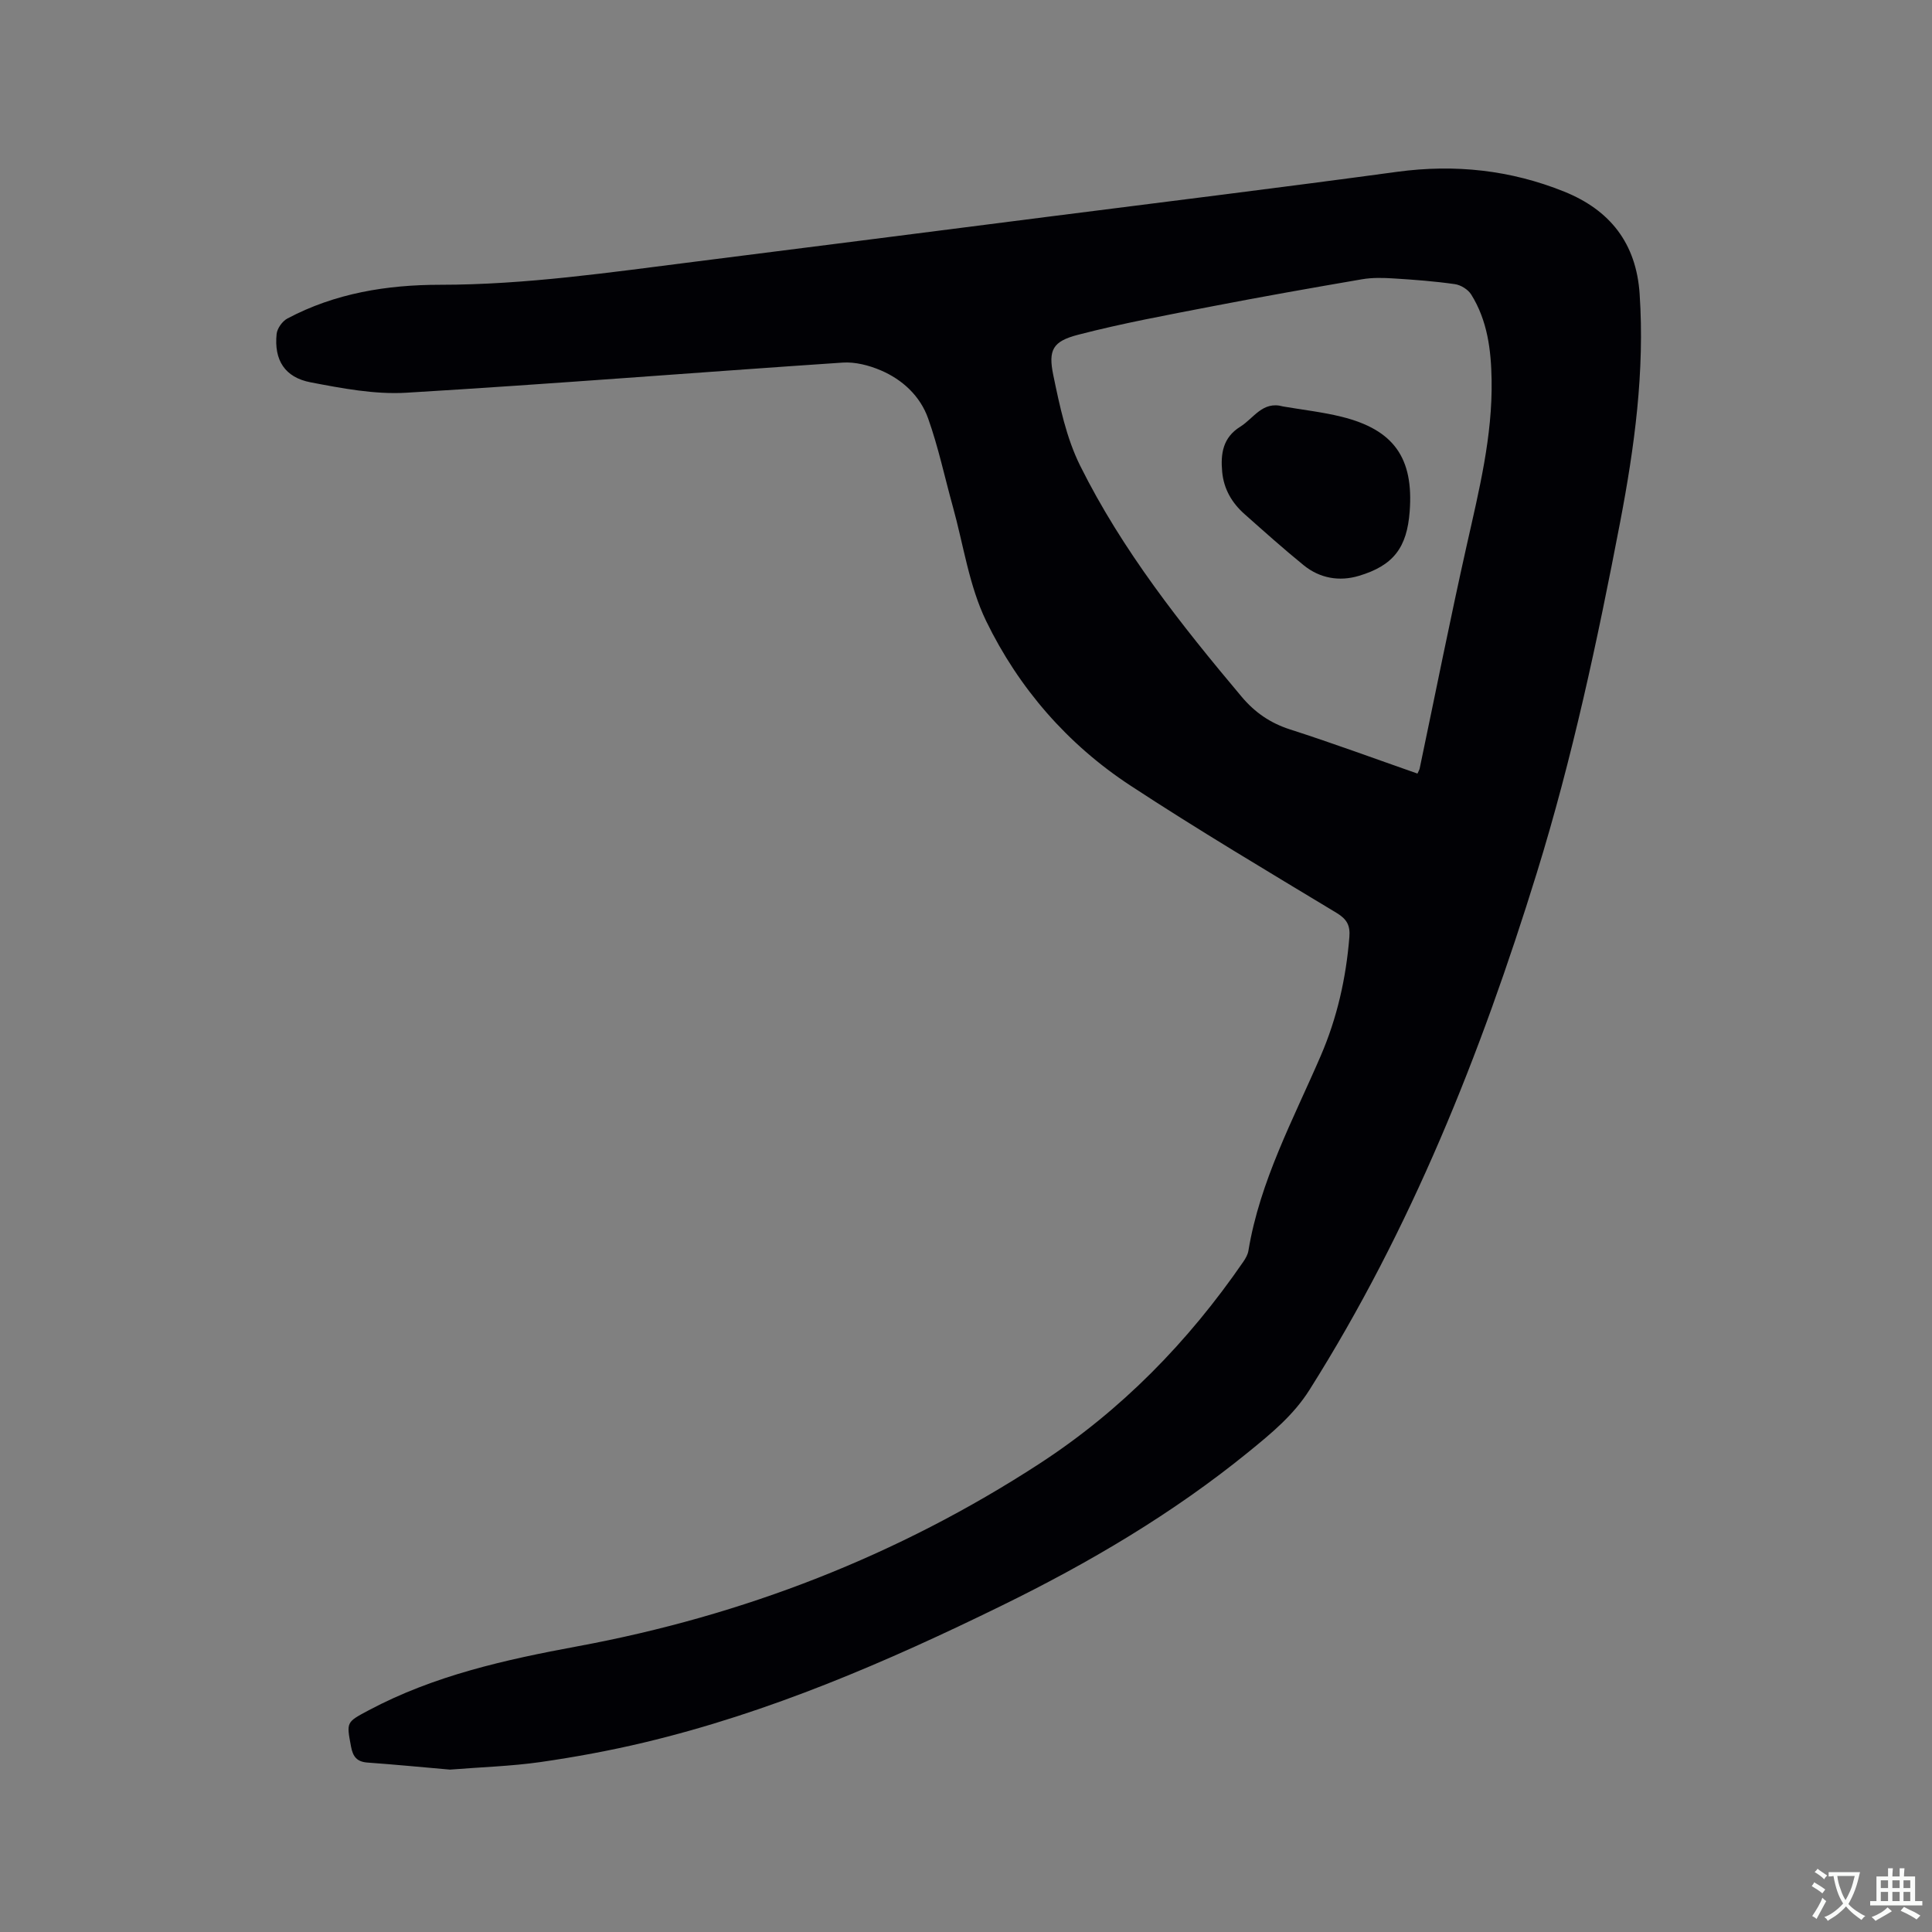<svg enable-background="new 0 0 400 400" viewBox="0 0 400 400" xmlns="http://www.w3.org/2000/svg"><rect x="0" y="0" width="400" height="400" fill="#808080" stroke="none"/><path d="m93.16 366.38c-5.47-.48-11.27-1.04-17.08-1.46-2.18-.16-3.01-1.21-3.4-3.29-.96-5.13-1.02-5.04 3.65-7.53 13.56-7.22 28.33-10.49 43.24-13.25 34.36-6.36 66.34-18.76 95.65-37.82 16.92-11.01 30.78-25.21 42.2-41.81.47-.68.92-1.48 1.05-2.27 2.38-14.41 9.27-27.14 14.96-40.32 3.39-7.84 5.25-16.07 5.94-24.59.2-2.42-.48-3.72-2.64-5.03-14.32-8.65-28.72-17.2-42.71-26.38-13-8.53-23.1-20.16-29.85-34.06-3.54-7.3-4.69-15.76-6.9-23.7-1.69-6.09-3-12.32-5.12-18.26-1.64-4.61-5.28-8.01-9.81-9.94-2.42-1.03-5.27-1.77-7.86-1.6-30.13 2.02-60.23 4.44-90.36 6.24-6.54.39-13.29-.91-19.8-2.15-5.39-1.03-7.6-4.64-7.05-10.01.12-1.16 1.19-2.66 2.24-3.21 9.87-5.24 20.61-6.98 31.62-6.98 17.76 0 35.27-2.58 52.82-4.79 24.28-3.06 48.55-6.17 72.83-9.27 24.17-3.08 48.35-6.05 72.5-9.33 11.96-1.62 23.48-.37 34.59 4.11 9.43 3.81 14.9 10.64 15.6 21.19 1.07 16.02-1.06 31.68-4.06 47.35-4.69 24.45-9.88 48.76-17.25 72.57-11.59 37.46-26.01 73.65-47.04 106.96-3.33 5.28-7.95 9.05-12.6 12.84-15.69 12.77-33.03 22.98-51.15 31.85-23.8 11.65-48.08 22.14-73.98 28.32-7.09 1.69-14.3 3.02-21.52 4.06-6.06.86-12.22 1.04-18.71 1.56zm200.31-206.22c.23-.51.4-.77.46-1.06 3.24-15.43 6.31-30.9 9.76-46.29 2.53-11.28 5.33-22.48 5.13-34.15-.1-6.21-.86-12.29-4.22-17.68-.65-1.04-2.15-1.98-3.38-2.15-4.19-.6-8.42-.92-12.65-1.18-2.18-.14-4.44-.2-6.58.17-10.32 1.77-20.63 3.59-30.91 5.58-9.33 1.81-18.69 3.52-27.88 5.91-5.23 1.36-6.22 3.11-5.12 8.4 1.32 6.37 2.7 12.97 5.56 18.72 8.73 17.55 20.85 32.86 33.42 47.81 2.74 3.26 5.93 5.46 10.03 6.78 8.85 2.84 17.57 6.06 26.38 9.14z" fill="#010105"/><path d="m265.63 84.15c4.05.7 8.17 1.15 12.15 2.14 10.81 2.68 14.92 8.54 14.08 19.6-.56 7.45-3.33 11.2-10.54 13.34-4.02 1.2-8.06.51-11.39-2.19-4.19-3.4-8.21-7.01-12.25-10.59-2.62-2.32-4.31-5.19-4.64-8.75-.35-3.76.13-7.11 3.75-9.36 2.77-1.72 4.61-5.38 8.84-4.19z" fill="#010105"/><g fill="#fafbfa"><path d="m377.9 391.2c-.2.3-.4.5-.6.8-.7-.6-1.4-1-2.2-1.5.2-.3.4-.5.5-.8.6.4 1.4.8 2.3 1.5zm-1.8 6.1c-.2-.2-.5-.4-.9-.6.4-.6.8-1.2 1.2-1.9s.7-1.3.9-1.9c.3.3.5.5.8.7-.7 1.3-1.4 2.6-2 3.7zm2.2-9c-.3.3-.5.5-.6.8-.6-.6-1.3-1.1-2-1.5.3-.3.5-.5.6-.7.6.5 1.3.9 2 1.4zm.3.2v-.9h2 4.5c-.3 1.3-.6 2.5-1 3.6s-.9 2.1-1.4 3c.4.5 1 1 1.6 1.4s1.2.8 1.9 1.1c-.3.2-.5.4-.8.8-.4-.3-1-.7-1.6-1.2s-1.2-1.1-1.6-1.6c-.5.6-1.1 1.1-1.7 1.6s-1.4.9-2.1 1.4c-.1-.3-.3-.5-.7-.8.6-.2 1.2-.5 1.9-1s1.4-1.1 2-1.8c-.5-.8-.9-1.6-1.2-2.5s-.6-2-.8-3.2c-.4.1-.7.1-1 .1zm2.5 2.7c.3 1 .7 1.7 1 2.2.3-.5.6-1.1 1-2s.6-1.9.9-3h-3.2-.4c.1.9.3 1.8.7 2.8z"/><path d="m396.5 388.5v1.5 3.6h1.5v.9c-.4 0-1 0-1.7 0h-7.9c-.5 0-.9 0-1.2 0v-.9h1.3v-3.5c0-.7 0-1.2 0-1.6h2.4c0-.8 0-1.4 0-1.7h1c0 .3-.1.8-.1 1.7h1.5c0-.8 0-1.4 0-1.7h1c0 .3-.1.9-.1 1.7zm-8.2 9.2c-.2-.3-.5-.5-.8-.8.8-.3 1.4-.6 1.9-.9s1-.7 1.4-1.1c.3.3.6.5.9.8-1.6 1-2.8 1.6-3.4 2zm2.6-6.8v-1.6h-1.5v1.6zm0 2.7v-1.9h-1.5v1.9zm2.4-2.7v-1.6h-1.5v1.6zm0 2.7v-1.9h-1.5v1.9zm.2 2 .7-.8c.4.2.9.5 1.6.8s1.3.7 1.8 1c-.3.3-.5.5-.8.8-.4-.3-1.5-1-3.3-1.8zm2-4.7v-1.6h-1.4v1.6zm0 2.7v-1.9h-1.4v1.9z"/></g></svg>